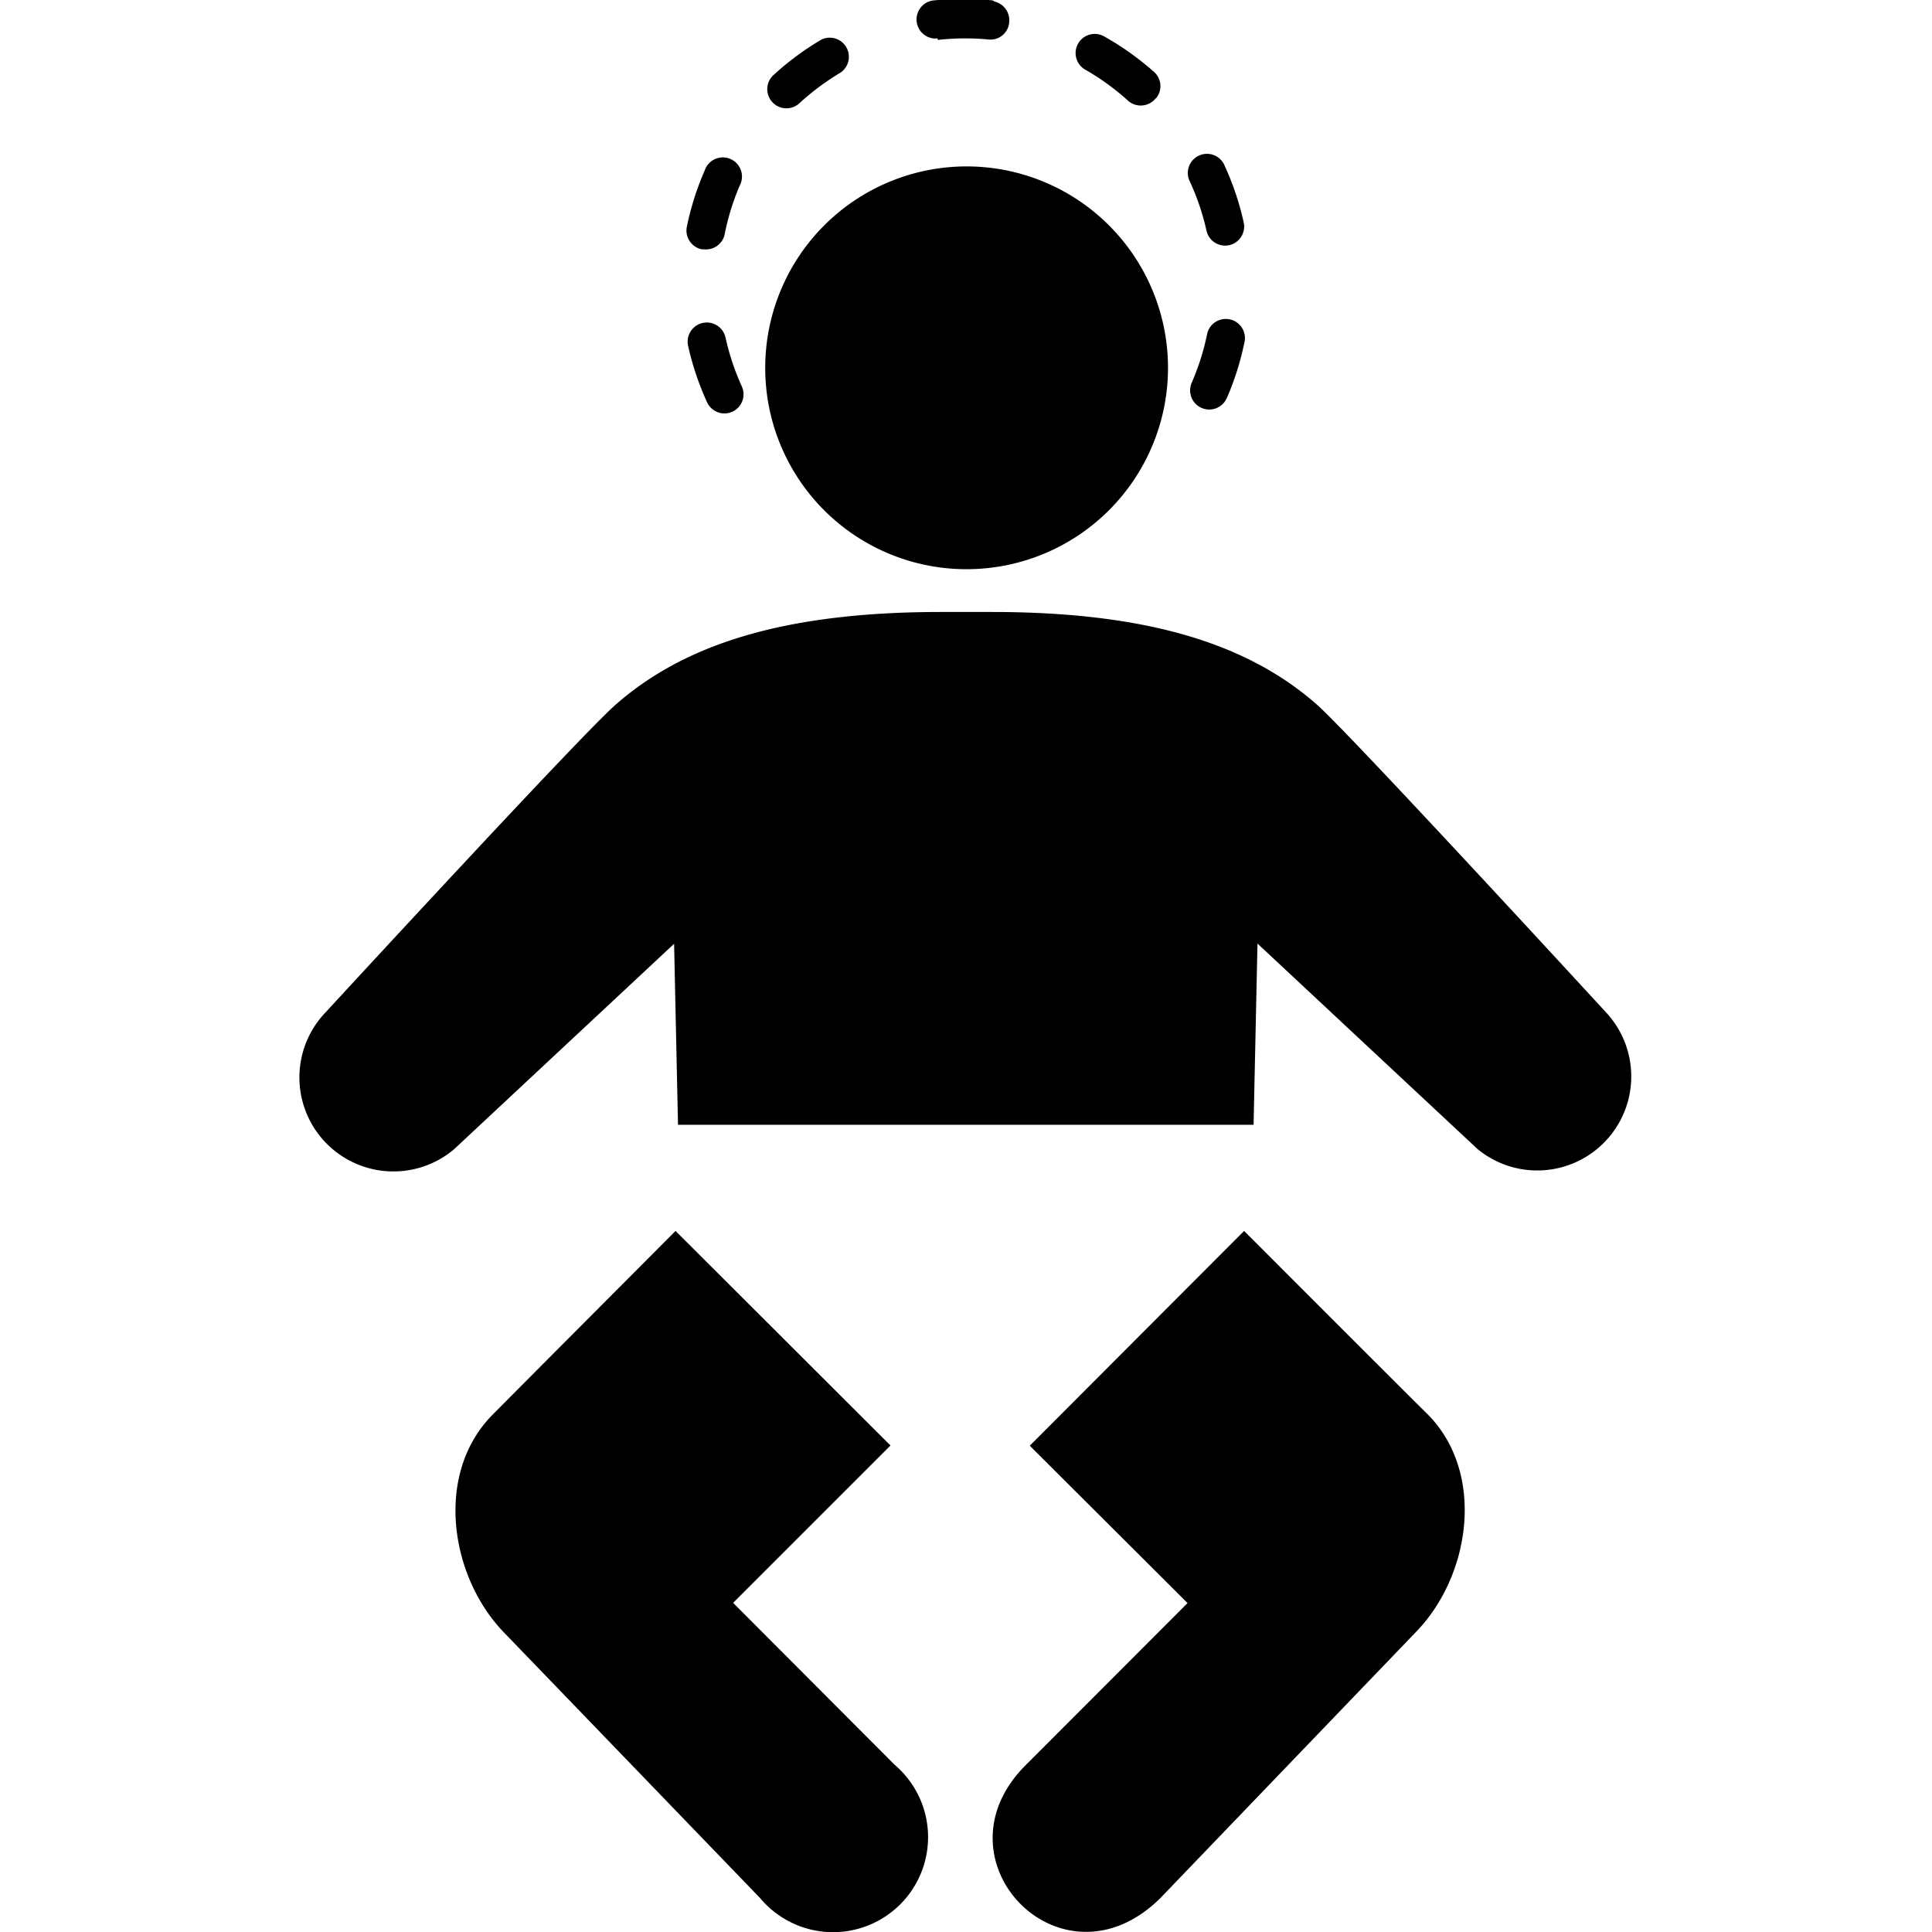 <svg height='100px' width='100px'  fill="#000000" xmlns="http://www.w3.org/2000/svg" viewBox="0 0 65.14 93.92" x="0px" y="0px"><title>microcephaly 2</title><path d="M63.42,61.82s8.89,8.9,8.92,8.91c2.83,2.85,2.1,7.87-.59,10.61L59.35,94.25C54.56,99,48.16,92.4,52.81,87.78l7.86-7.87L53,72.26,63.42,61.82h0Zm-27.64,0h0s-8.87,8.9-8.87,8.91c-2.86,2.85-2.12,7.87.53,10.61L39.89,94.25a4.62,4.62,0,1,0,6.54-6.48l-7.85-7.87,7.65-7.65L35.78,61.82M49.94,29.65a9.79,9.79,0,1,0-9.8-9.8A9.78,9.78,0,0,0,49.94,29.65Zm13.94,27,0.19-8.8,10.71,10A4.57,4.57,0,0,0,81,51.18S68.73,37.83,67,36.27c-3.27-2.9-8.07-4.54-15.85-4.54H48.68c-7.78,0-12.57,1.64-15.85,4.54-1.76,1.56-14.05,14.91-14.05,14.91A4.57,4.57,0,0,0,25,57.86l10.71-10,0.19,8.8h28ZM38.53,22A0.93,0.93,0,0,0,39,20.76a11.92,11.92,0,0,1-.79-2.37,0.93,0.93,0,0,0-1.82.4,13.81,13.81,0,0,0,.92,2.74A0.93,0.93,0,0,0,38.53,22Zm24.06-.69a13.84,13.84,0,0,0,.86-2.76,0.93,0.93,0,0,0-1.82-.37,12,12,0,0,1-.75,2.39A0.93,0.93,0,1,0,62.59,21.3ZM38.16,13.41A11.89,11.89,0,0,1,38.9,11a0.93,0.93,0,1,0-1.7-.74A13.74,13.74,0,0,0,36.33,13a0.93,0.93,0,0,0,.73,1.1h0.1A0.93,0.93,0,0,0,38.16,13.41ZM62.69,13.9a0.93,0.93,0,0,0,.71-1.11,13.71,13.71,0,0,0-.92-2.74,0.93,0.93,0,1,0-1.69.77,11.88,11.88,0,0,1,.8,2.37A0.93,0.93,0,0,0,62.69,13.9ZM41.8,7a12.06,12.06,0,0,1,2-1.49,0.93,0.93,0,0,0-.94-1.6,13.91,13.91,0,0,0-2.32,1.72A0.93,0.93,0,0,0,41.8,7Zm17.33-.23A0.93,0.93,0,0,0,59,5.44a13.92,13.92,0,0,0-2.35-1.67,0.93,0.93,0,1,0-.91,1.62,12.07,12.07,0,0,1,2,1.45A0.93,0.93,0,0,0,59.13,6.75ZM48.53,3.92A12.11,12.11,0,0,1,51,3.9,0.91,0.91,0,0,0,52,3.06a0.93,0.93,0,0,0-.7-1L51.2,2a13.92,13.92,0,0,0-2.87,0,0.93,0.93,0,0,0,0,1.85h0.19Z" transform="translate(-17.33 -1.98)"></path></svg>